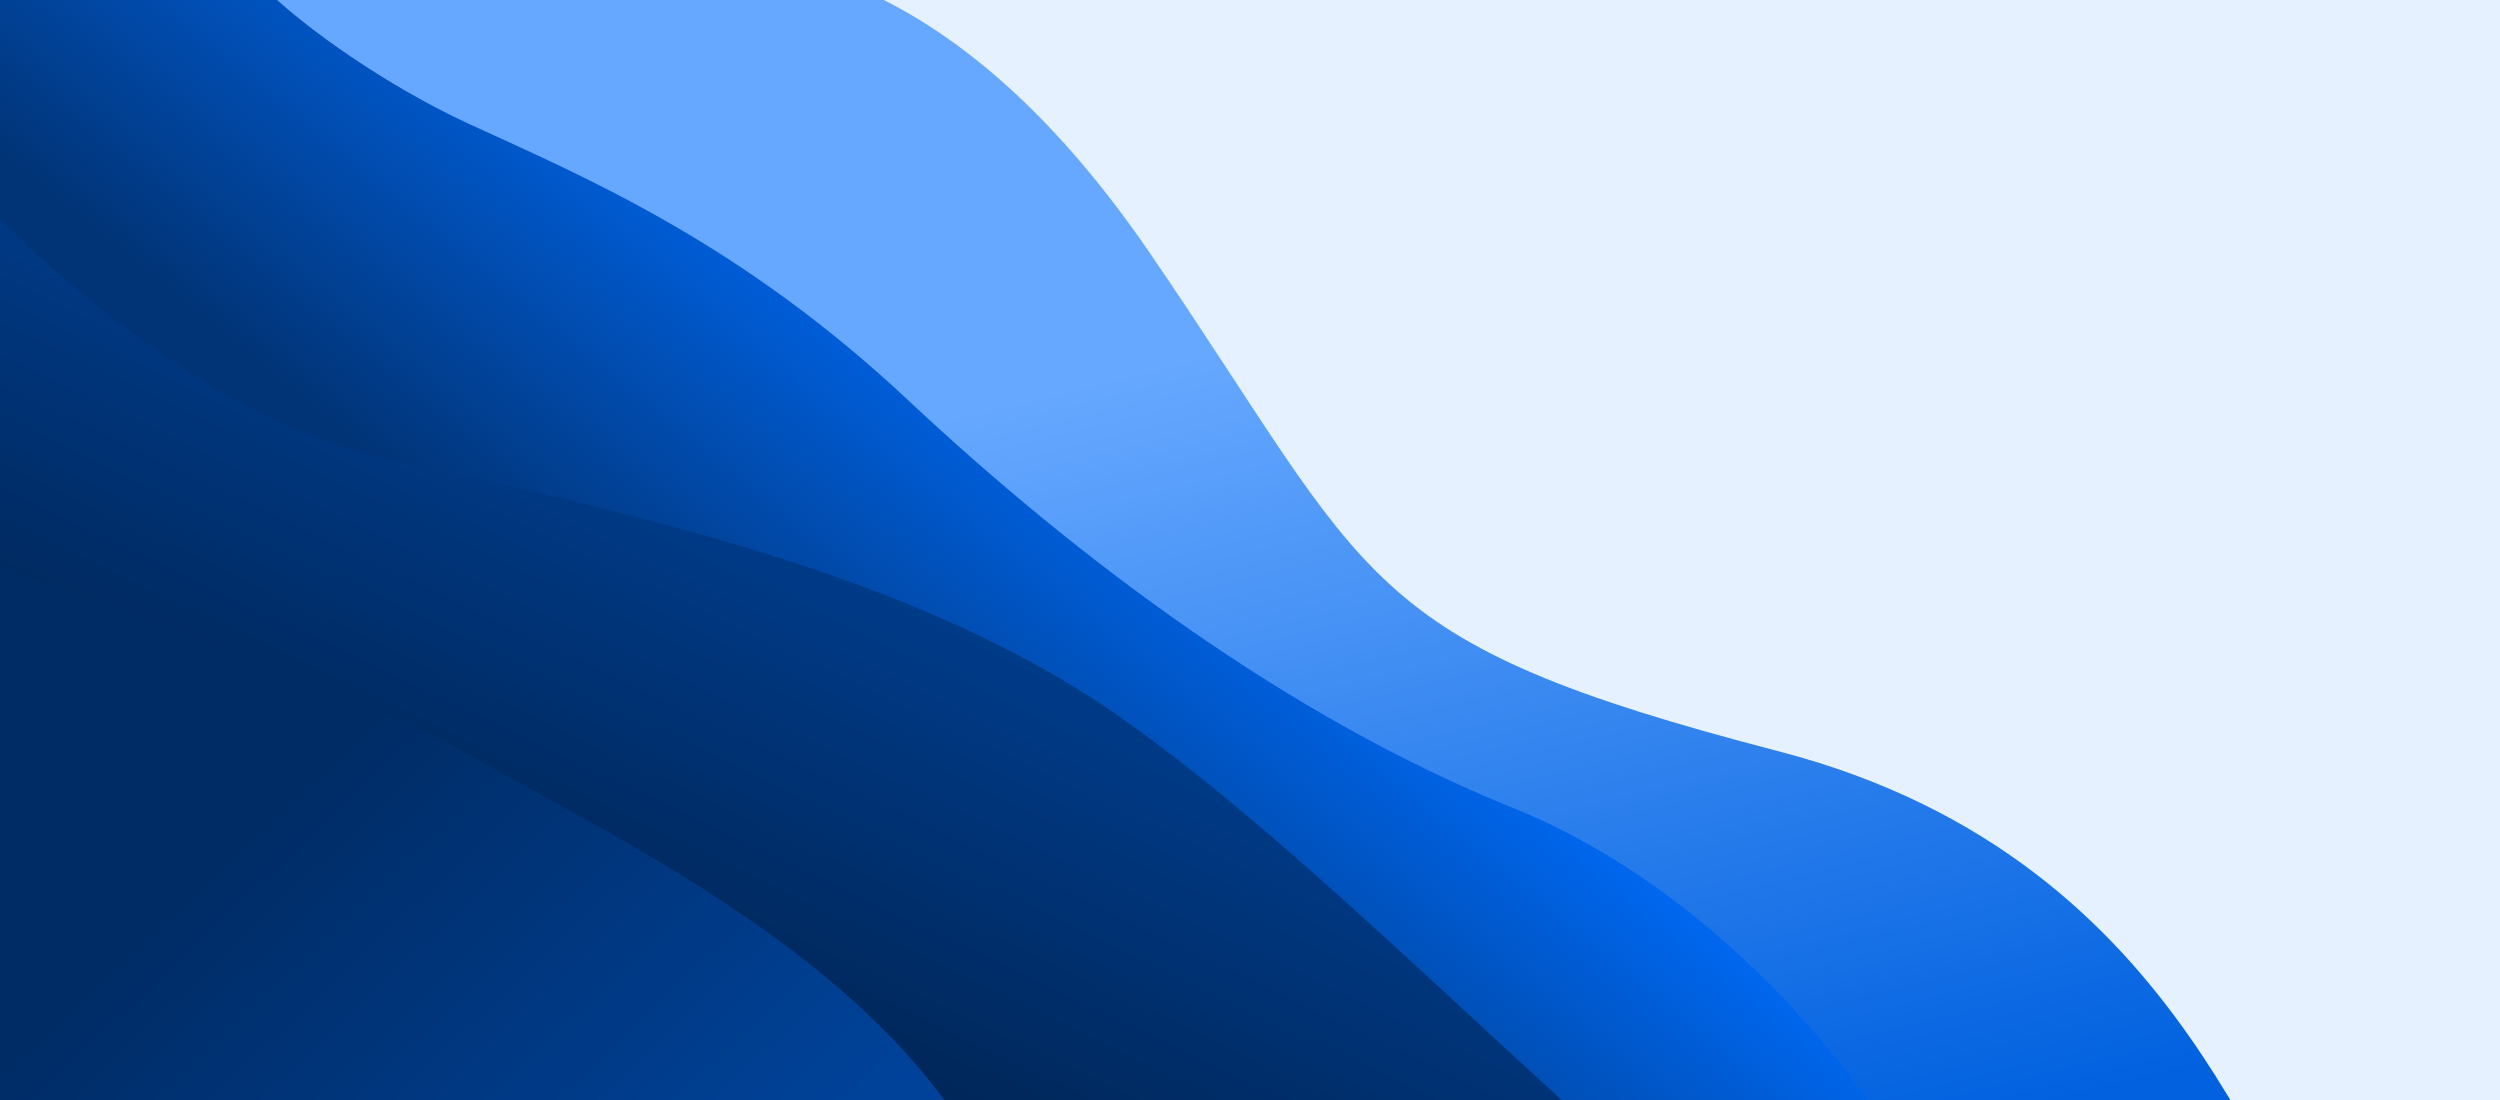 <svg width="1068" height="470" viewBox="0 0 1068 470" fill="none" xmlns="http://www.w3.org/2000/svg">
<g clip-path="url(#clip0_33113_61417)">
<rect width="1068" height="470" fill="#E5F1FF"/>
<path d="M491.5 108.5C395.5 -32 314.167 -7.833 319.5 -27H-14.5V554L1001.5 542.5C964.7 523.3 941 368 760 321C579 274 587.5 249 491.5 108.5Z" fill="url(#paint0_linear_33113_61417)"/>
<path d="M200.5 53C150.5 30 92.667 -14.833 96.5 -31.5L-14.5 -6V498.5H815C804.5 474 741.5 383.5 646 345C550.5 306.5 460 238.5 388 171C316 103.5 250.5 76 200.5 53Z" fill="url(#paint1_linear_33113_61417)"/>
<path d="M163.5 195.5C78.3 176.3 -5 93.167 -36 54H-59V531.5H740.5C671.5 481.833 566 367.5 478 306C390 244.5 270 219.5 163.5 195.5Z" fill="url(#paint2_linear_33113_61417)"/>
<path d="M-14.5 238.5C34.5 253.833 145.5 291.8 197.5 321C262.492 357.495 363.975 405.488 412.982 483.971C413.443 483.99 413.458 484 413 484C412.994 483.99 412.988 483.981 412.982 483.971C401.77 483.504 127.012 477.542 -14.5 474.5V238.5Z" fill="url(#paint3_linear_33113_61417)"/>
</g>
<defs>
<linearGradient id="paint0_linear_33113_61417" x1="733.5" y1="97.5" x2="827.5" y2="484" gradientUnits="userSpaceOnUse">
<stop stop-color="#66A8FF"/>
<stop offset="1" stop-color="#0161DF"/>
</linearGradient>
<linearGradient id="paint1_linear_33113_61417" x1="425" y1="411" x2="571" y2="232" gradientUnits="userSpaceOnUse">
<stop stop-color="#013477"/>
<stop offset="1" stop-color="#006EFF"/>
</linearGradient>
<linearGradient id="paint2_linear_33113_61417" x1="370" y1="178" x2="198.5" y2="538.5" gradientUnits="userSpaceOnUse">
<stop stop-color="#004299"/>
<stop offset="1" stop-color="#001633"/>
</linearGradient>
<linearGradient id="paint3_linear_33113_61417" x1="173" y1="295.5" x2="351" y2="484" gradientUnits="userSpaceOnUse">
<stop stop-color="#002C66"/>
<stop offset="1" stop-color="#004299"/>
</linearGradient>
<clipPath id="clip0_33113_61417">
<rect width="1068" height="470" fill="white"/>
</clipPath>
</defs>
</svg>
